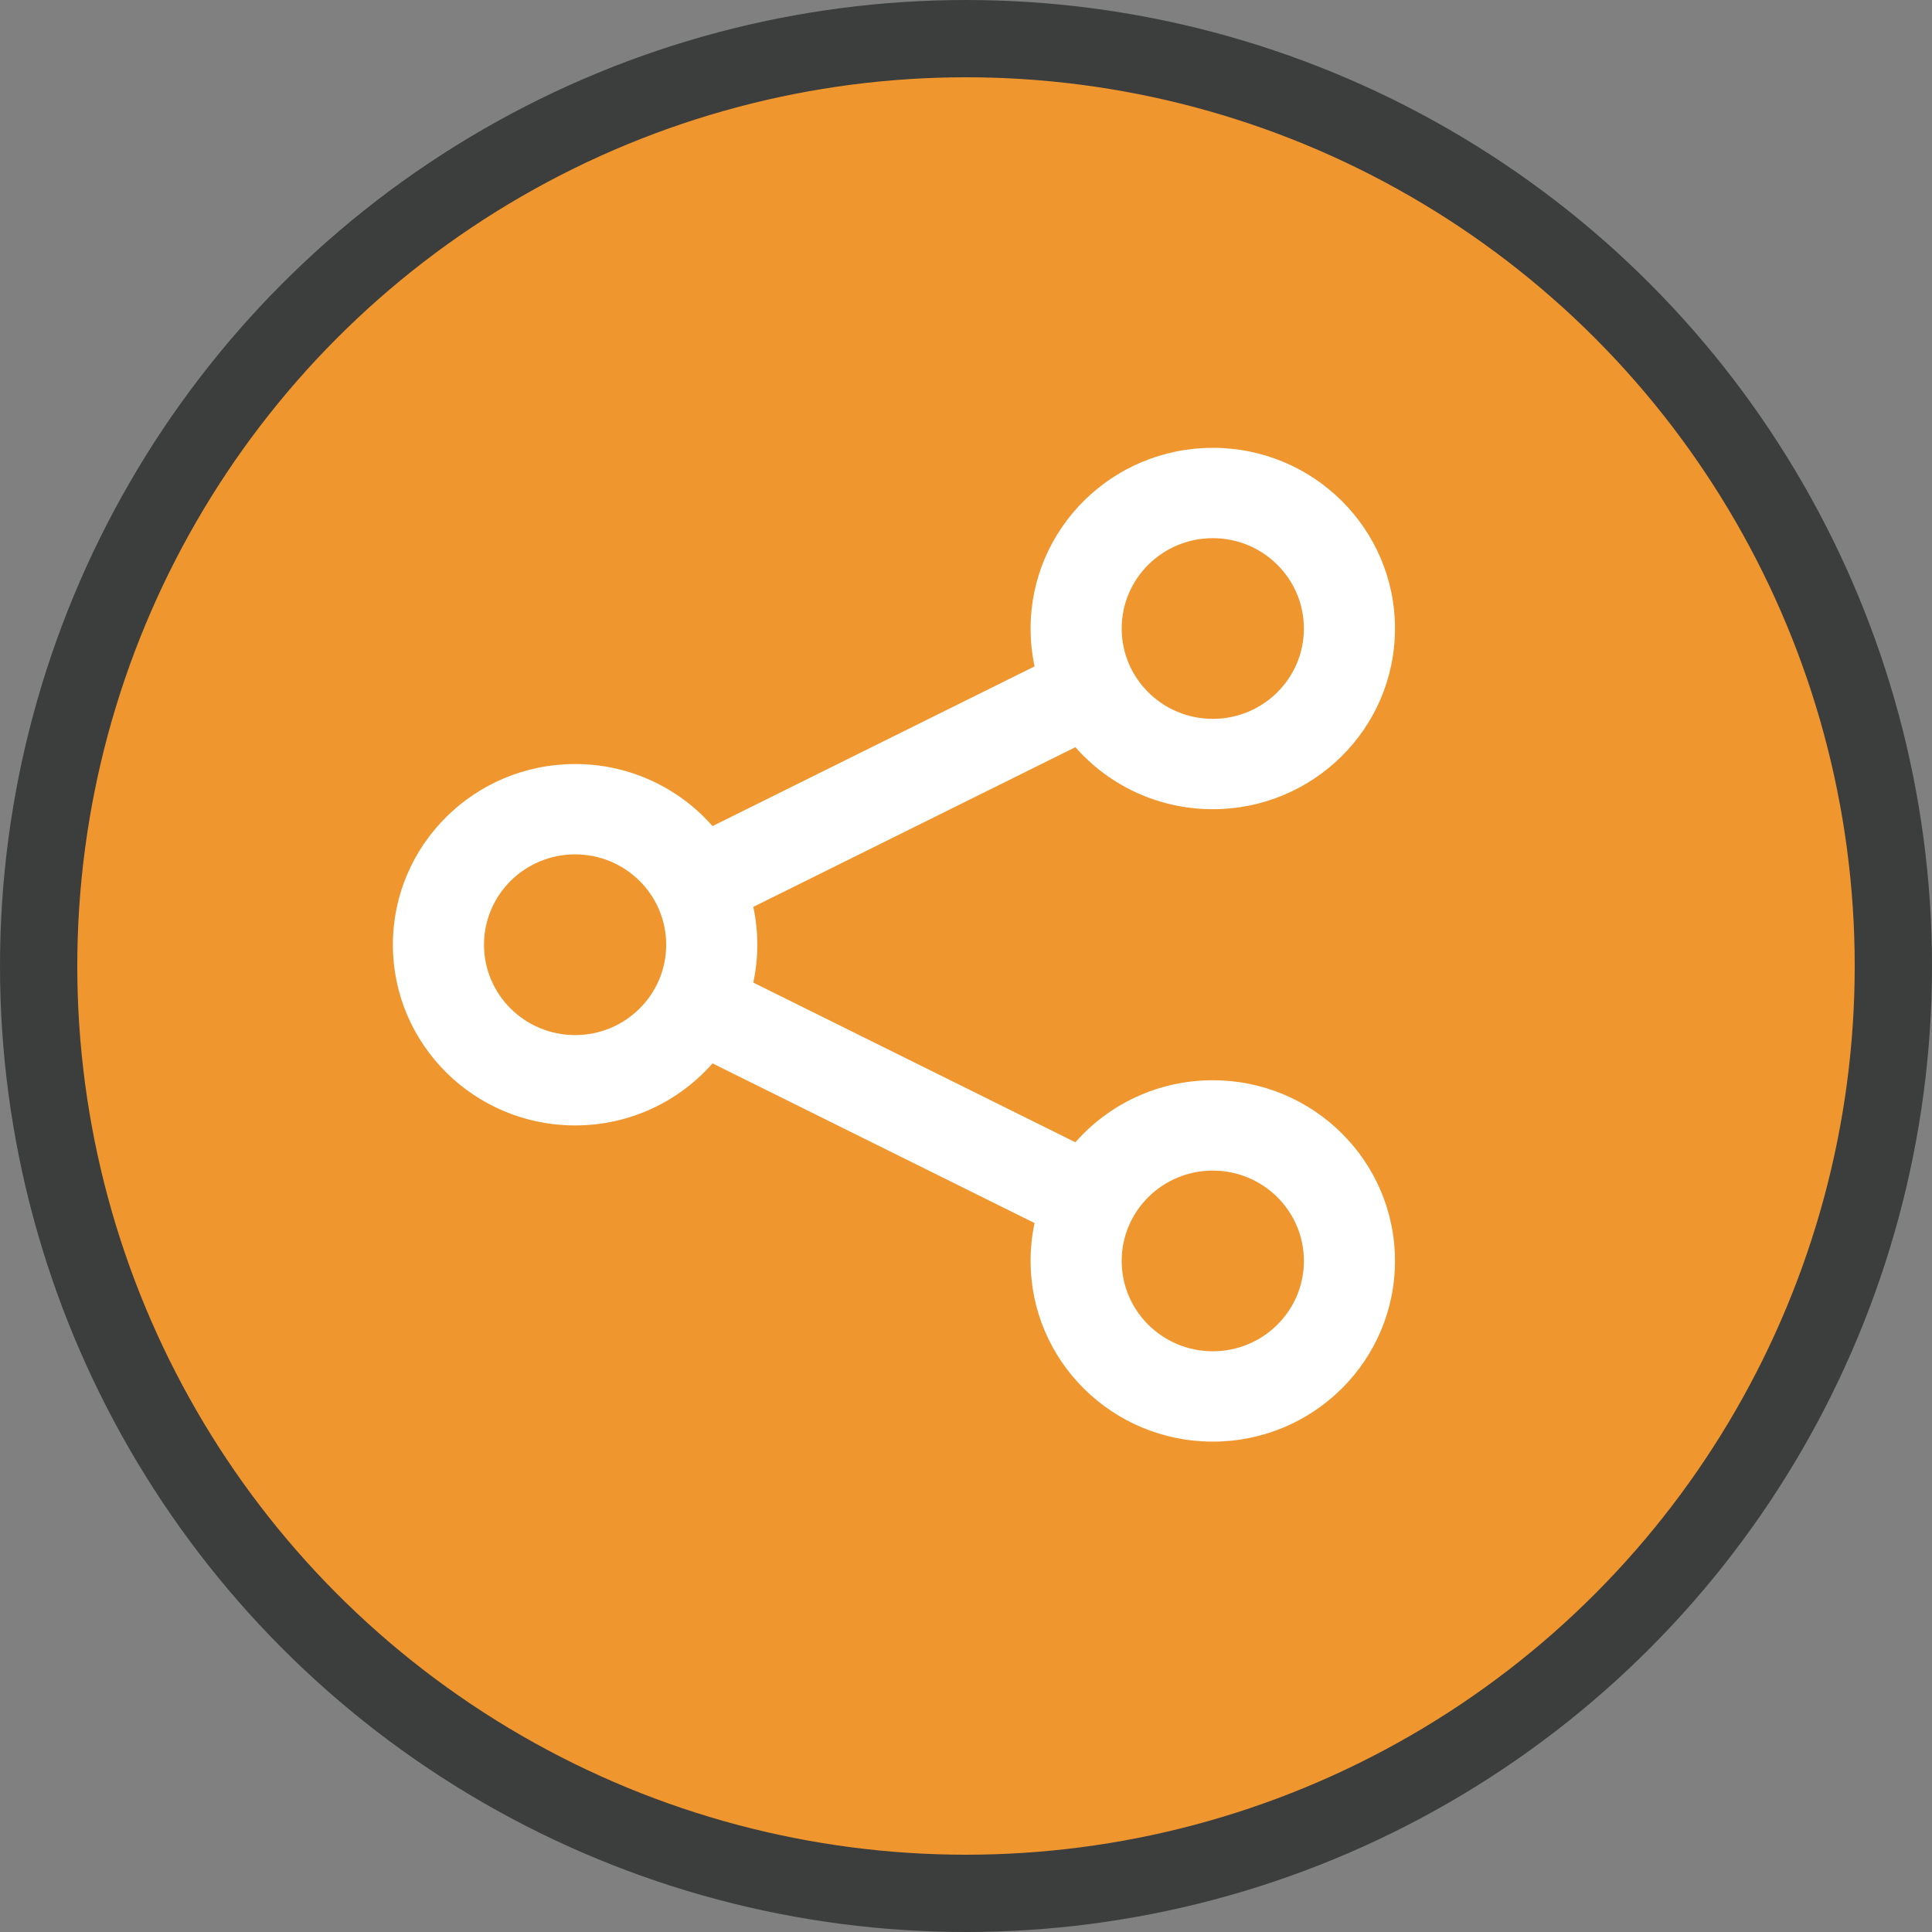 <svg width="50" height="50" viewBox="0 0 50 50" fill="none" xmlns="http://www.w3.org/2000/svg">
<rect x="0" y="0" width="50" height="50" fill="#808080" stroke="none"/>
<circle cx="25" cy="25" r="24" fill="#F0962F" stroke="#3C3D3D" stroke-width="2"/>
<path fill-rule="evenodd" clip-rule="evenodd" d="M26.672 16.266C26.672 13.684 28.783 11.59 31.387 11.59C33.991 11.59 36.102 13.684 36.102 16.266C36.102 18.849 33.991 20.942 31.387 20.942C29.968 20.942 28.695 20.32 27.831 19.337L19.495 23.47C19.563 23.786 19.599 24.114 19.599 24.45C19.599 24.785 19.563 25.113 19.495 25.429L27.831 29.562C28.695 28.579 29.968 27.957 31.387 27.957C33.991 27.957 36.102 30.05 36.102 32.633C36.102 35.216 33.991 37.309 31.387 37.309C28.783 37.309 26.672 35.216 26.672 32.633C26.672 32.297 26.707 31.969 26.775 31.653L18.44 27.52C17.576 28.504 16.303 29.126 14.884 29.126C12.28 29.126 10.168 27.032 10.168 24.45C10.168 21.867 12.28 19.773 14.884 19.773C16.303 19.773 17.576 20.395 18.44 21.379L26.775 17.246C26.707 16.93 26.672 16.602 26.672 16.266ZM31.387 13.928C30.085 13.928 29.029 14.975 29.029 16.266C29.029 17.557 30.085 18.604 31.387 18.604C32.689 18.604 33.745 17.557 33.745 16.266C33.745 14.975 32.689 13.928 31.387 13.928ZM14.884 22.111C13.582 22.111 12.526 23.158 12.526 24.45C12.526 25.741 13.582 26.788 14.884 26.788C16.186 26.788 17.241 25.741 17.241 24.45C17.241 23.158 16.186 22.111 14.884 22.111ZM31.387 30.295C30.085 30.295 29.029 31.342 29.029 32.633C29.029 33.924 30.085 34.971 31.387 34.971C32.689 34.971 33.745 33.924 33.745 32.633C33.745 31.342 32.689 30.295 31.387 30.295Z" fill="white"/>
</svg>
